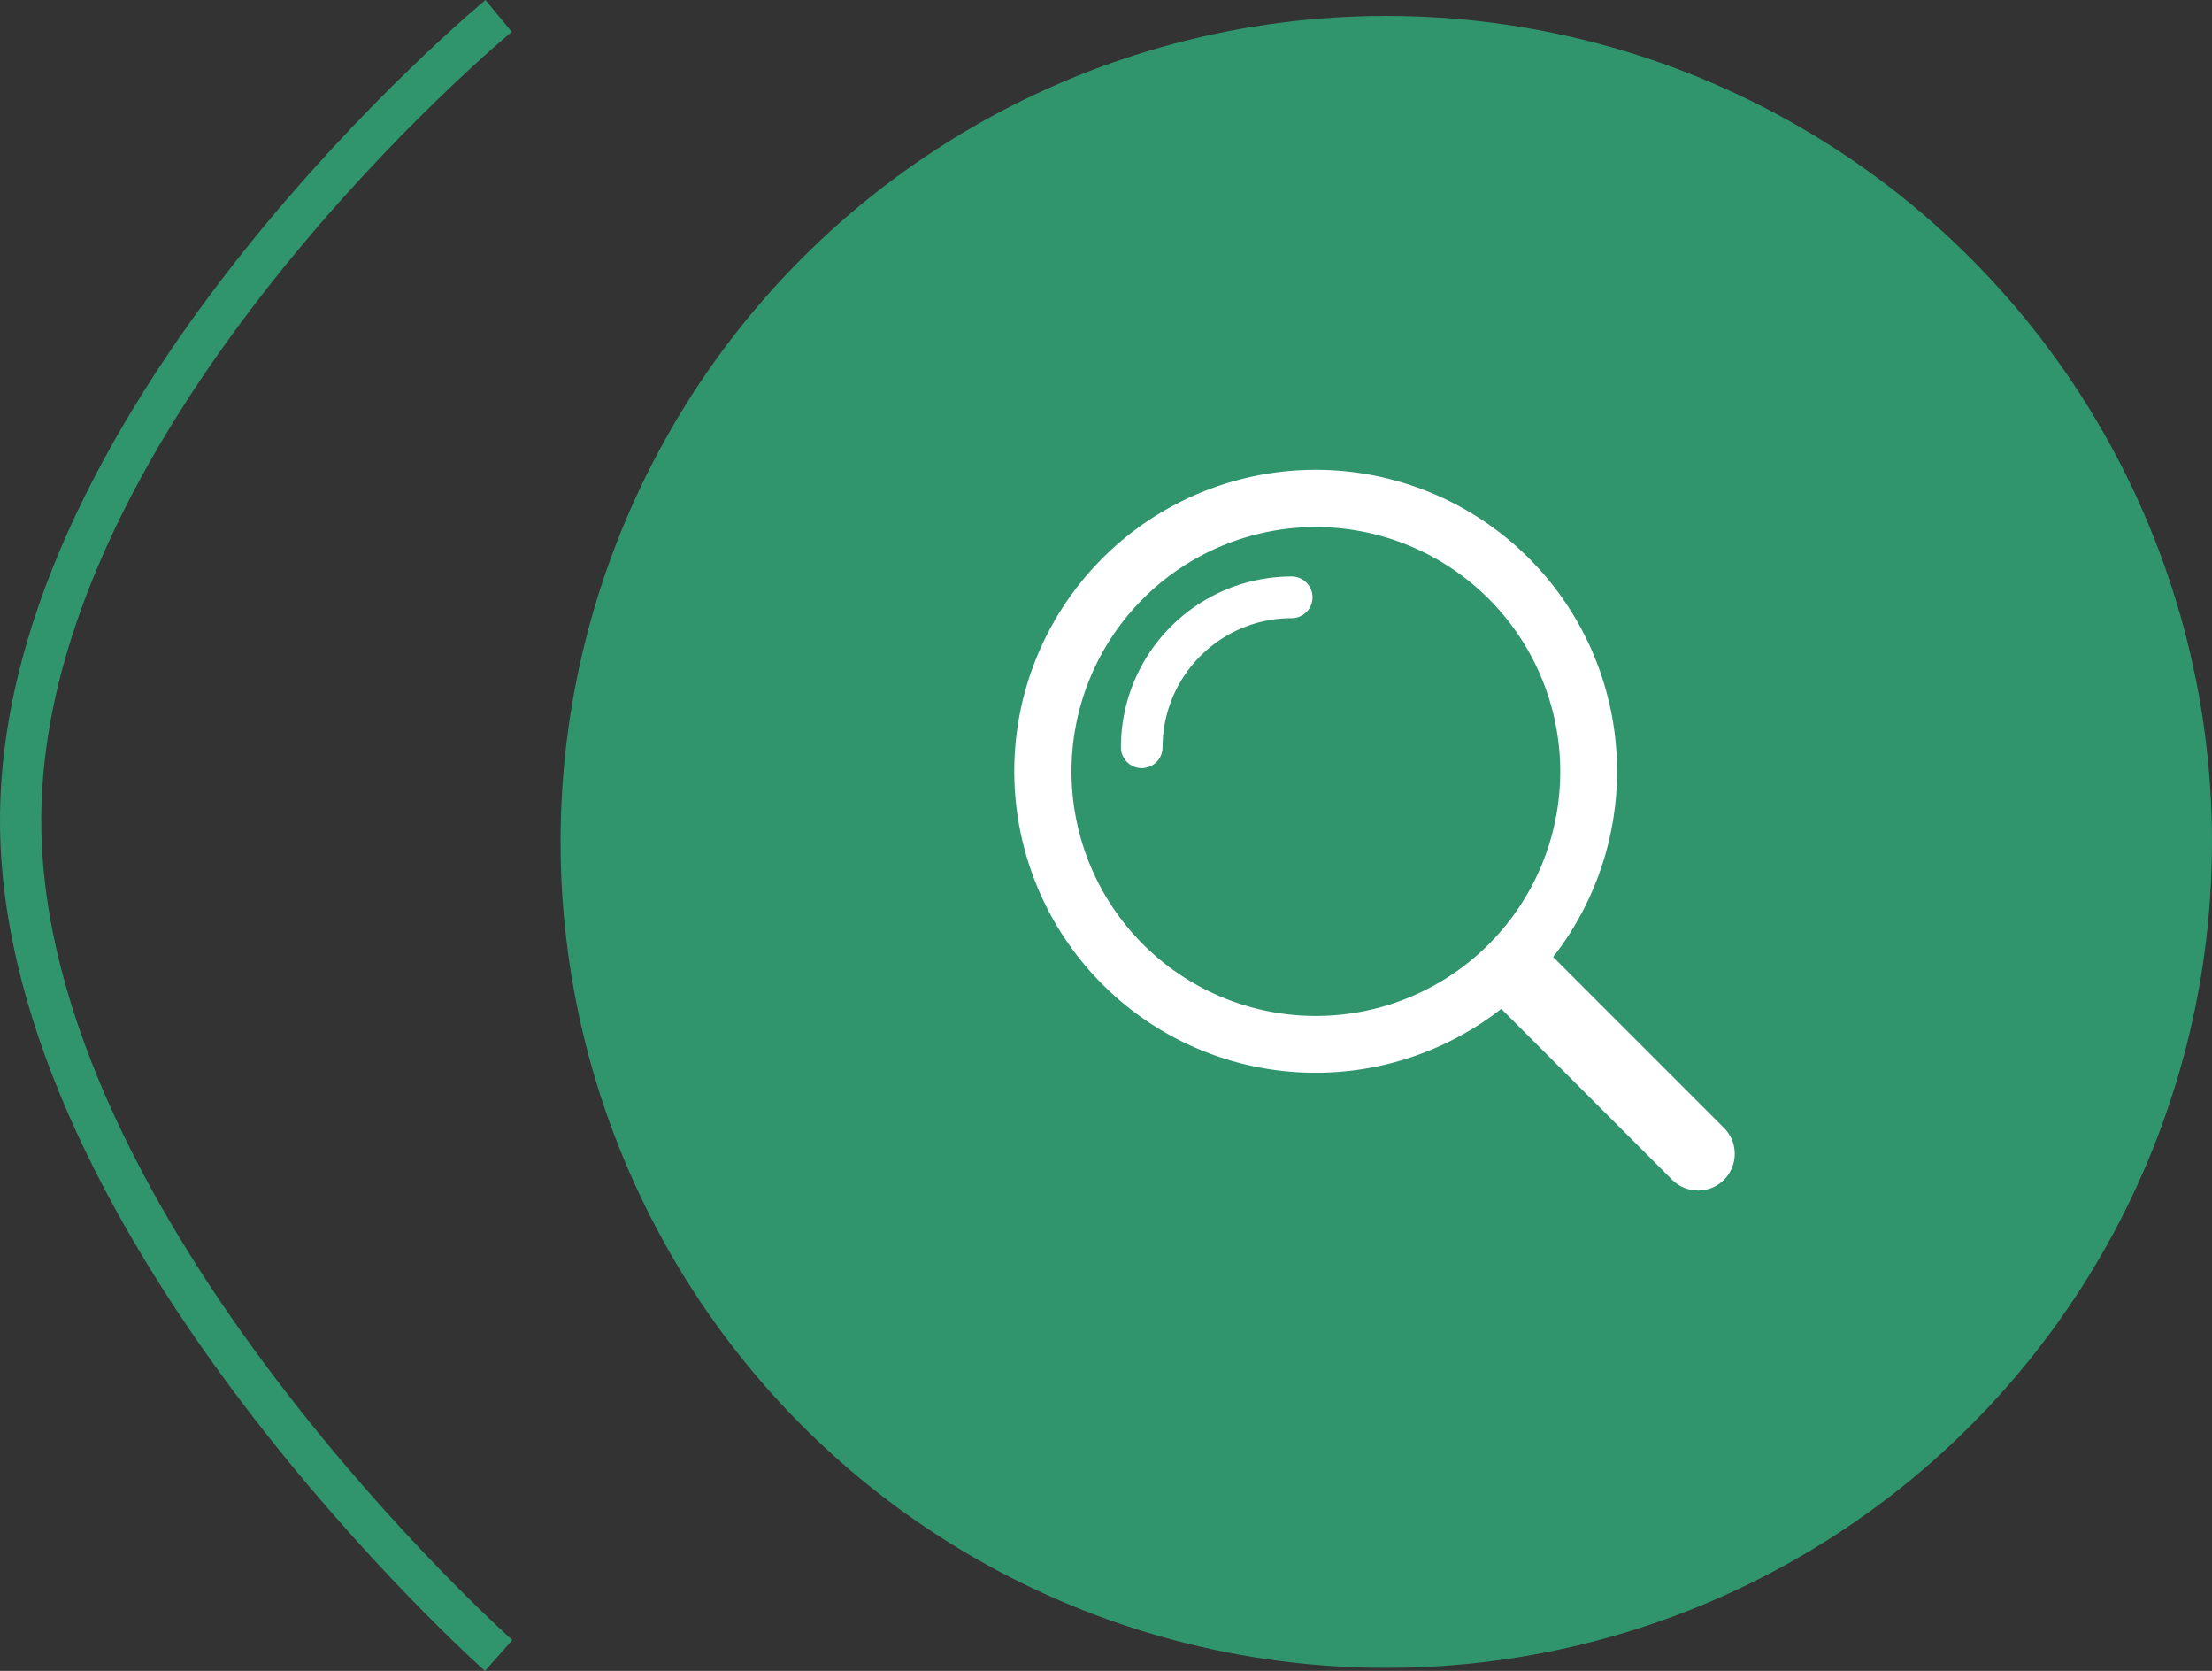<svg xmlns="http://www.w3.org/2000/svg" width="53.577" height="40.459" viewBox="0 0 53.577 40.459">
  <rect x="0" y="0" width="53.577" height="40.459" fill="#333333" stroke="none"/>
  <g id="search3" transform="translate(-277.423 -989.614)">
    <circle id="Ellipse_111" data-name="Ellipse 111" cx="20" cy="20" r="20" transform="translate(291 990)" fill="#30946d"/>
    <g id="Group_12636" data-name="Group 12636" transform="translate(19.719 987.719)">
      <path id="Path" d="M5.78,4.524A.888.888,0,0,1,4.524,5.78L.26,1.516A.888.888,0,0,1,1.516.26Z" transform="translate(293.681 24.682)" fill="#fff"/>
      <path id="Oval" d="M7.3,14.59A7.3,7.3,0,1,1,14.59,7.3,7.3,7.3,0,0,1,7.3,14.59Zm0-13.214A5.919,5.919,0,1,0,13.214,7.3,5.926,5.926,0,0,0,7.3,1.376Z" transform="translate(282.281 13.281)" fill="#fff"/>
      <path id="Path-2" data-name="Path" d="M1.009,4.136A.5.5,0,0,1,0,4.136,4.136,4.136,0,0,1,4.136,0a.5.5,0,0,1,0,1.009A3.127,3.127,0,0,0,1.009,4.136Z" transform="translate(284.854 15.854)" fill="#fff"/>
    </g>
    <path id="Path_57883" data-name="Path 57883" d="M0,0S-11.577,9.553-11.577,19.478,0,39.7,0,39.7" transform="translate(289.5 990)" fill="none" stroke="#30946d" stroke-width="1"/>
  </g>
</svg>

